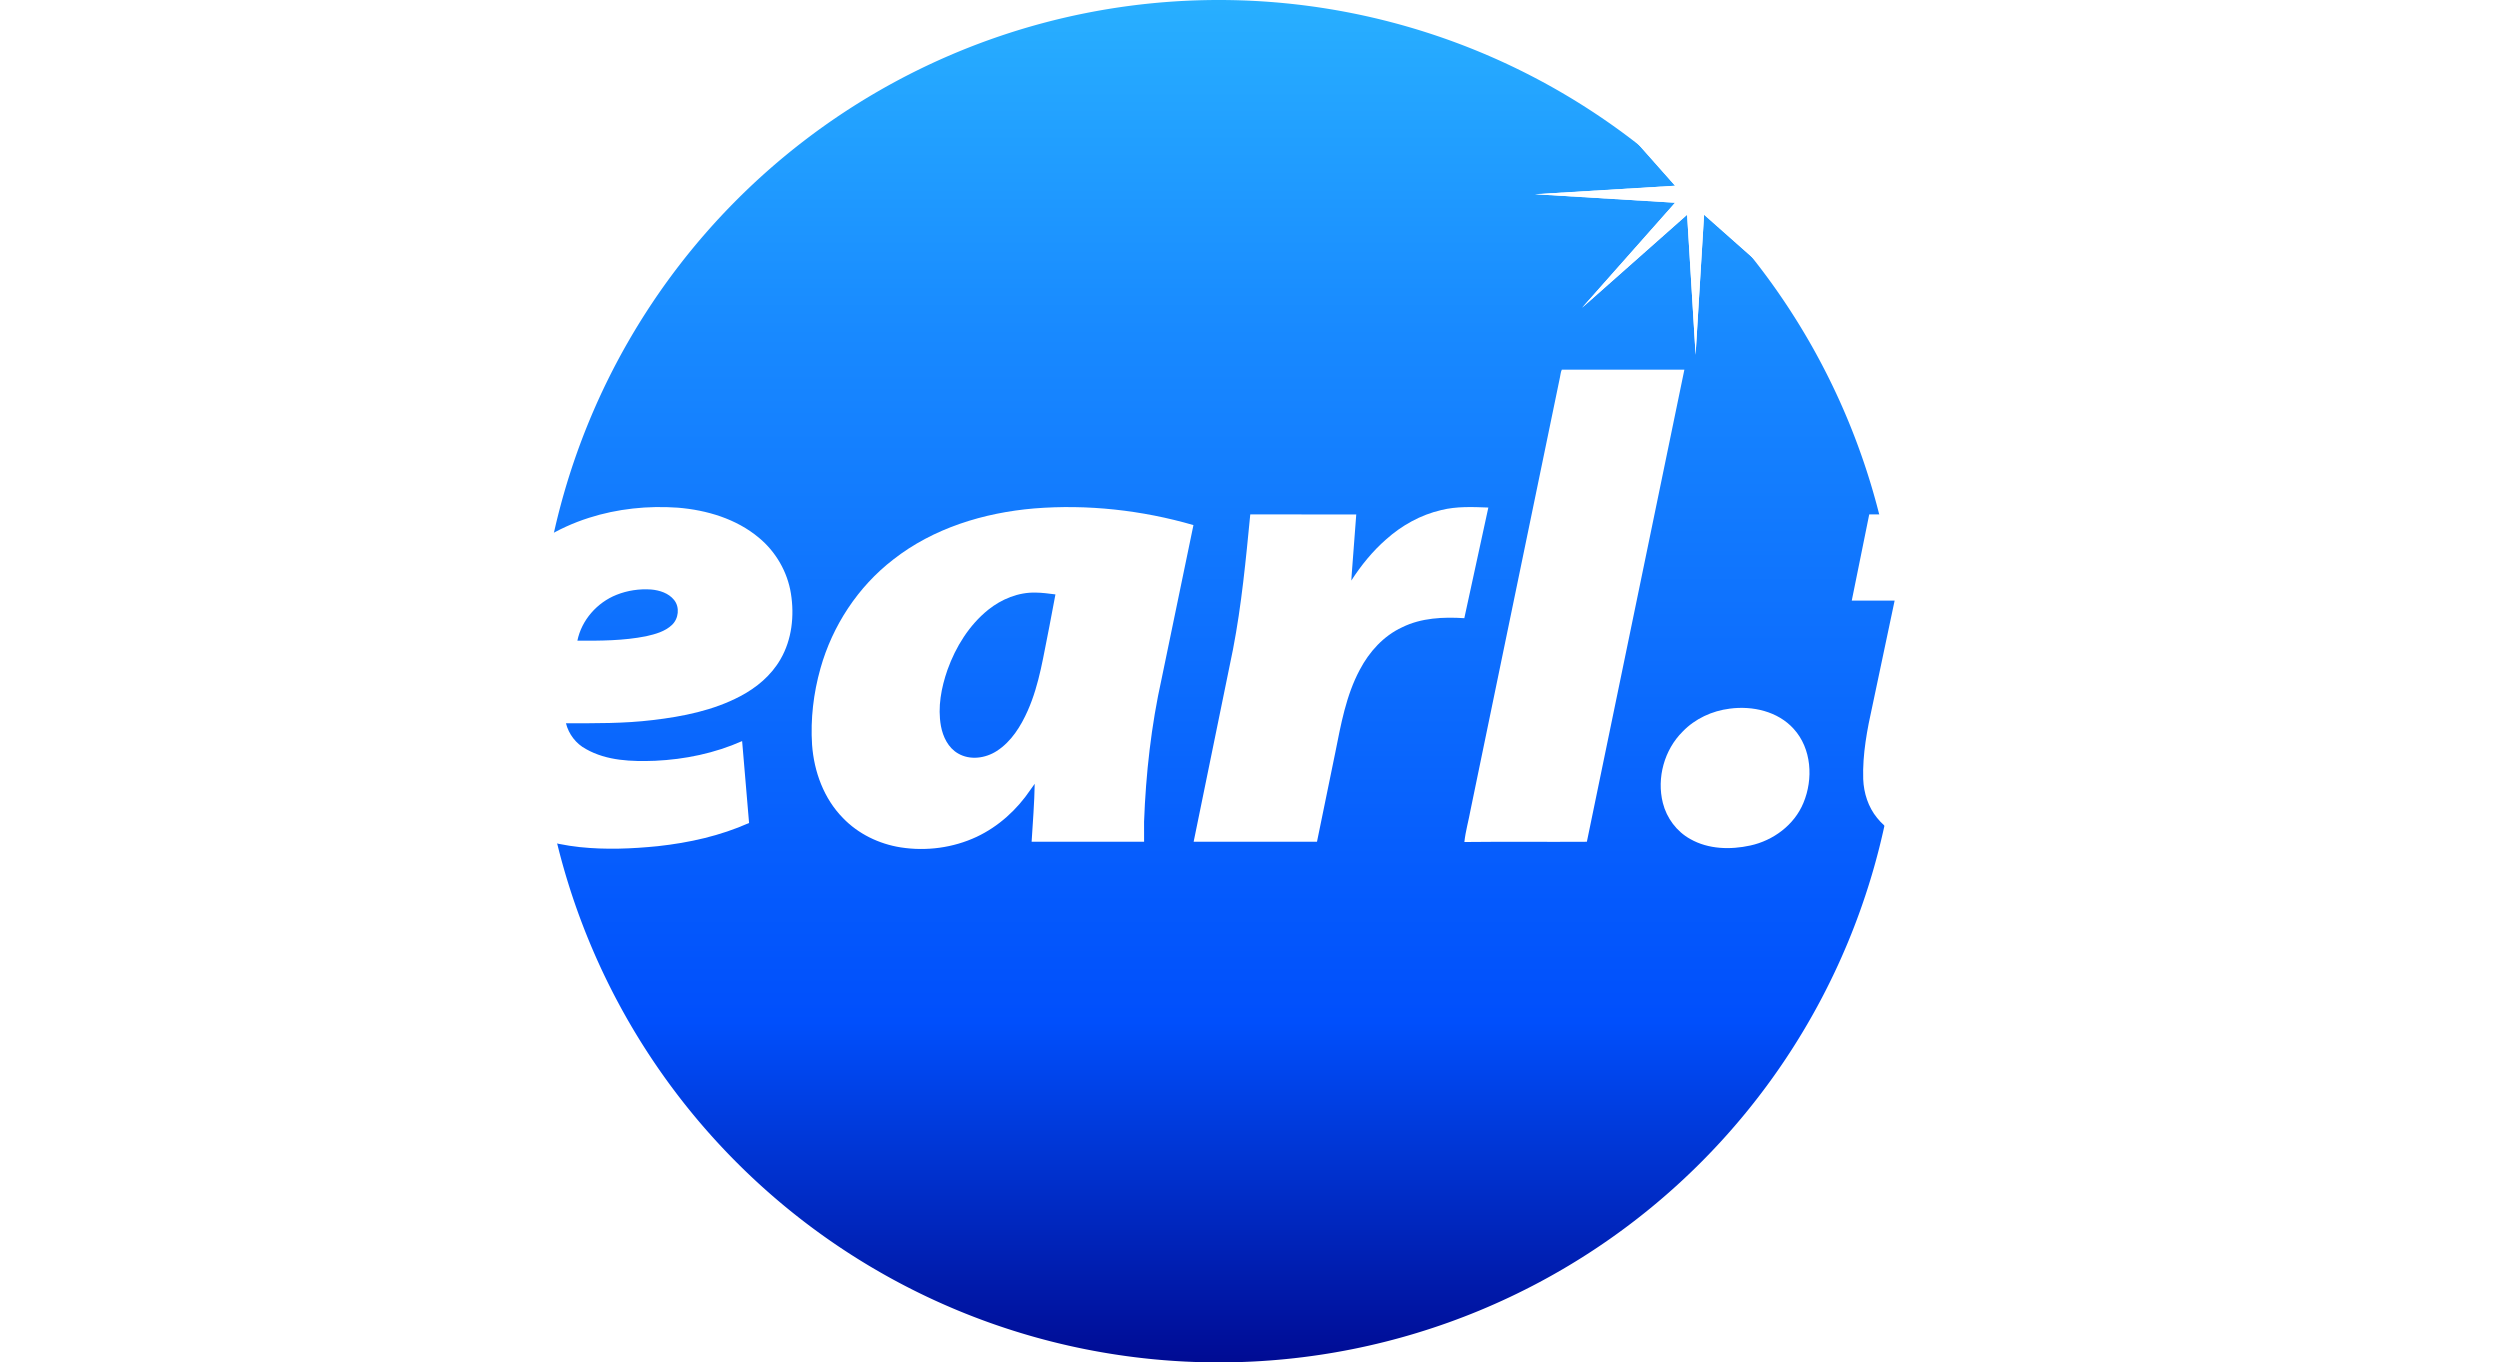 <svg width="1101pt" height="600pt" version="1.1" viewBox="0 0 1101 600" xmlns="http://www.w3.org/2000/svg" xmlns:xlink="http://www.w3.org/1999/xlink">
 <defs>
  <linearGradient id="linearGradient898" x1="566.33" x2="939.83" y1="-221.13" y2="-221.13" gradientTransform="matrix(0 -1.606 1.606 0 891.97 1509.8)" gradientUnits="userSpaceOnUse">
   <stop stop-color="#000b93" offset="0"/>
   <stop stop-color="#004ffc" offset=".25"/>
   <stop stop-color="#1889ff" offset=".754"/>
   <stop stop-color="#28afff" offset="1"/>
  </linearGradient>
  <filter id="filter4988" x="-.024" y="-.024" width="1.048" height="1.048" color-interpolation-filters="sRGB">
   <feGaussianBlur stdDeviation="0.99"/>
  </filter>
 </defs>
 <path d="m536.74 0a300 300 0 0 1 300 300 300 300 0 0 1-300 300 300 300 0 0 1-300-300 300 300 0 0 1 300-300z" fill="url(#linearGradient898)" style="paint-order:stroke fill markers"/>
 <g fill="#fff">
  <g transform="matrix(1.428 0 0 1.428 -1457.7 466.44)" filter="url(#filter4988)">
   <g fill="#fff">
    <path transform="scale(.75)" d="m2058.3-421.65-3.49 57.574-43.178-38.242 38.244 43.178-57.576 3.49 57.576 3.49-38.244 43.18 43.178-38.244 3.49 57.574 3.49-57.576 43.18 38.246-38.244-43.18 57.574-3.49-57.574-3.49 38.244-43.178-43.18 38.244z" fill="#fff" style="paint-order:stroke fill markers"/>
   </g>
   <g transform="rotate(-45 1543.7 -266.74)"></g>
  </g>
  <g transform="matrix(1.606 0 0 1.606 -4.191 -349.92)">
   <path d="m430.38 321.36c0.167-0.694 0.189-1.45 0.513-2.097 11.2-0.036 22.406 0 33.609-0.011-8.909 43.151-17.852 86.299-26.739 129.46-11.196 0.076-22.395-0.062-33.591 0.069 0.32-2.995 1.181-5.921 1.712-8.891 8.168-39.509 16.332-79.018 24.496-118.53z" stroke-width=".363"/>
   <path transform="scale(.75)" d="m114.42 475.89c-3.019 0.041-6.036 0.334-8.992 0.848-11.618 2.06-22.42 8.255-30.029 17.279l1.609-16.518-40.029-0.016c-2.157 16.198-4.468 32.392-7.561 48.439-4.41 21.67-8.807 43.344-13.223 65.014l-12.721 62.258h44.707l6.24-29.645 5.768-27.559c6.553 3.625 14.211 4.628 21.588 4.934 10.576 0.136 21.241-1.759 30.959-6 12.112-5.21 22.581-14.011 30.064-24.844 8.981-12.897 13.877-28.47 14.512-44.135 0.499-10.101-1.056-20.526-5.869-29.521-3.877-7.285-10.091-13.377-17.652-16.75-6.071-2.736-12.729-3.874-19.371-3.785zm-17.582 33.576c3.996-0.049 8.111 1.576 10.389 4.965 3.208 4.44 3.297 10.198 2.875 15.438-0.989 10.188-4.42 20.263-10.488 28.561-3.427 4.517-7.824 8.627-13.34 10.357-6.654 2.031-14.306 0.311-19.443-4.4l4.158-23.375c1.735-8.235 4.603-16.475 9.969-23.076 3.514-4.348 8.511-7.784 14.182-8.346 0.56-0.075 1.128-0.116 1.699-0.123z" stroke-width=".485"/>
   <path d="m164.08 359.89c7.852-2.515 16.194-3.37 24.406-2.792 7.946 0.651 16.023 3.046 22.221 8.233 4.635 3.828 7.833 9.338 8.786 15.282 0.981 6.096 0.287 12.654-2.857 18.059-2.53 4.413-6.569 7.793-11.032 10.131-7.401 3.908-15.743 5.569-23.988 6.536-7.903 0.963-15.867 0.883-23.809 0.872 0.745 2.992 2.759 5.62 5.485 7.074 5.729 3.257 12.559 3.457 18.982 3.217 8.179-0.374 16.343-2.068 23.842-5.398l1.905 22.454c-7.895 3.522-16.423 5.423-24.991 6.358-7.117 0.72-14.307 1.01-21.436 0.258-7.641-0.832-15.347-2.955-21.679-7.459-5.627-3.9-9.778-9.767-11.857-16.27-2.272-7.016-2.574-14.562-1.647-21.839 1.563-11.465 6.838-22.421 14.947-30.691 6.238-6.485 14.155-11.305 22.723-14.024m7.597 21.101c-5.329 2.112-9.582 6.921-10.738 12.574 6.289 0.044 12.635 0.015 18.829-1.21 2.523-0.571 5.187-1.28 7.114-3.112 1.821-1.716 2.181-4.846 0.589-6.823-1.494-1.883-3.959-2.672-6.27-2.883-3.228-0.233-6.518 0.254-9.524 1.454z" stroke-width=".363"/>
   <path d="m247.53 371.34c11.003-8.633 24.885-12.864 38.684-14.035 14.664-1.178 29.542 0.48 43.664 4.566l-8.713 42.068c-2.861 12.897-4.34 26.078-4.827 39.269-0.025 1.821-0.018 3.67 7e-3 5.491h-30.843c0.316-5.198 0.767-10.668 0.843-15.88l-1.163 1.629c-3.697 5.478-8.76 10.094-14.765 12.915-6.441 3.013-13.795 3.988-20.811 2.89-5.943-0.938-11.647-3.69-15.831-8.048-5.242-5.318-7.946-12.712-8.477-20.073-0.458-7.045 0.385-14.166 2.297-20.956 3.286-11.708 10.287-22.392 19.934-29.836m26.063 13.759c-5.234 4.22-8.891 10.149-11.149 16.427-1.716 4.922-2.744 10.262-1.807 15.456 0.549 2.955 1.999 5.969 4.693 7.514 3.279 1.927 7.528 1.33 10.625-0.683 4.017-2.584 6.605-6.819 8.506-11.098 3.228-7.295 4.3-15.256 5.903-23.006l1.672-8.829c-1.807-0.222-3.613-0.483-5.438-0.498-4.736-0.12-9.346 1.788-13.006 4.718z" stroke-width=".363"/>
   <path d="m397.84 357.75c4.217-1.047 8.601-0.854 12.904-0.687l-6.587 30.338c-5.758-0.363-11.799-0.105-17.066 2.505-5.096 2.356-9.018 6.725-11.599 11.639-3.773 7.045-5.173 14.998-6.728 22.748l-5.009 24.416h-33.824l10.796-52.784c2.359-12.214 3.522-24.631 4.733-36.976l29.062 4e-3 -1.261 16.638-0.093 1.49c2.624-4.086 5.825-8.044 9.504-11.254 4.3-3.864 9.517-6.768 15.169-8.077z" stroke-width=".363"/>
   <path d="m530.52 342.08 34.54-8.666-5.067 25.532h19.578l-4.965 23.633h-19.622l-5.456 24.702c-0.727 3.199-1.316 6.445-1.48 9.727-0.065 1.999 0.367 4.22 1.97 5.572 1.788 1.618 4.358 1.763 6.652 1.712 2.366 0.015 4.736 4e-3 7.099-0.207l-4.348 24.402c-4.173 1.33-8.575 1.687-12.919 1.967-6.627 0.363-13.457 0.276-19.782-1.967-3.58-1.276-6.99-3.319-9.375-6.321-2.432-2.973-3.65-6.805-3.802-10.611-0.225-6.859 1.08-13.642 2.563-20.309l6.052-28.668h-11.756l4.791-23.633h11.781z" stroke-width=".363"/>
   <path d="m583.38 358.94h34.798l5.22 59.862 26.794-59.862h37.775l-53.929 89.771h-34.496z" stroke-width=".363"/>
   <path d="m476.94 412.21c6.245-0.832 13.199 0.723 17.539 5.543 4.933 5.416 5.409 13.751 2.664 20.309-2.486 6.045-8.277 10.316-14.576 11.683-5.445 1.192-11.479 1.04-16.427-1.767-3.751-2.065-6.499-5.761-7.539-9.898-1.734-6.878 0.396-14.595 5.434-19.589 3.392-3.53 8.073-5.682 12.904-6.281z" stroke-width=".363"/>
  </g>
  <g transform="matrix(1.428 0 0 1.428 -1457.7 466.44)">
   <g fill="#fff">
    <path transform="scale(.75)" d="m2058.3-421.65-3.49 57.574-43.178-38.242 38.244 43.178-57.576 3.49 57.576 3.49-38.244 43.18 43.178-38.244 3.49 57.574 3.49-57.576 43.18 38.246-38.244-43.18 57.574-3.49-57.574-3.49 38.244-43.178-43.18 38.244z" fill="#fff" style="paint-order:stroke fill markers"/>
   </g>
   <g transform="rotate(-45 1543.7 -266.74)"></g>
  </g>
 </g>
</svg>
